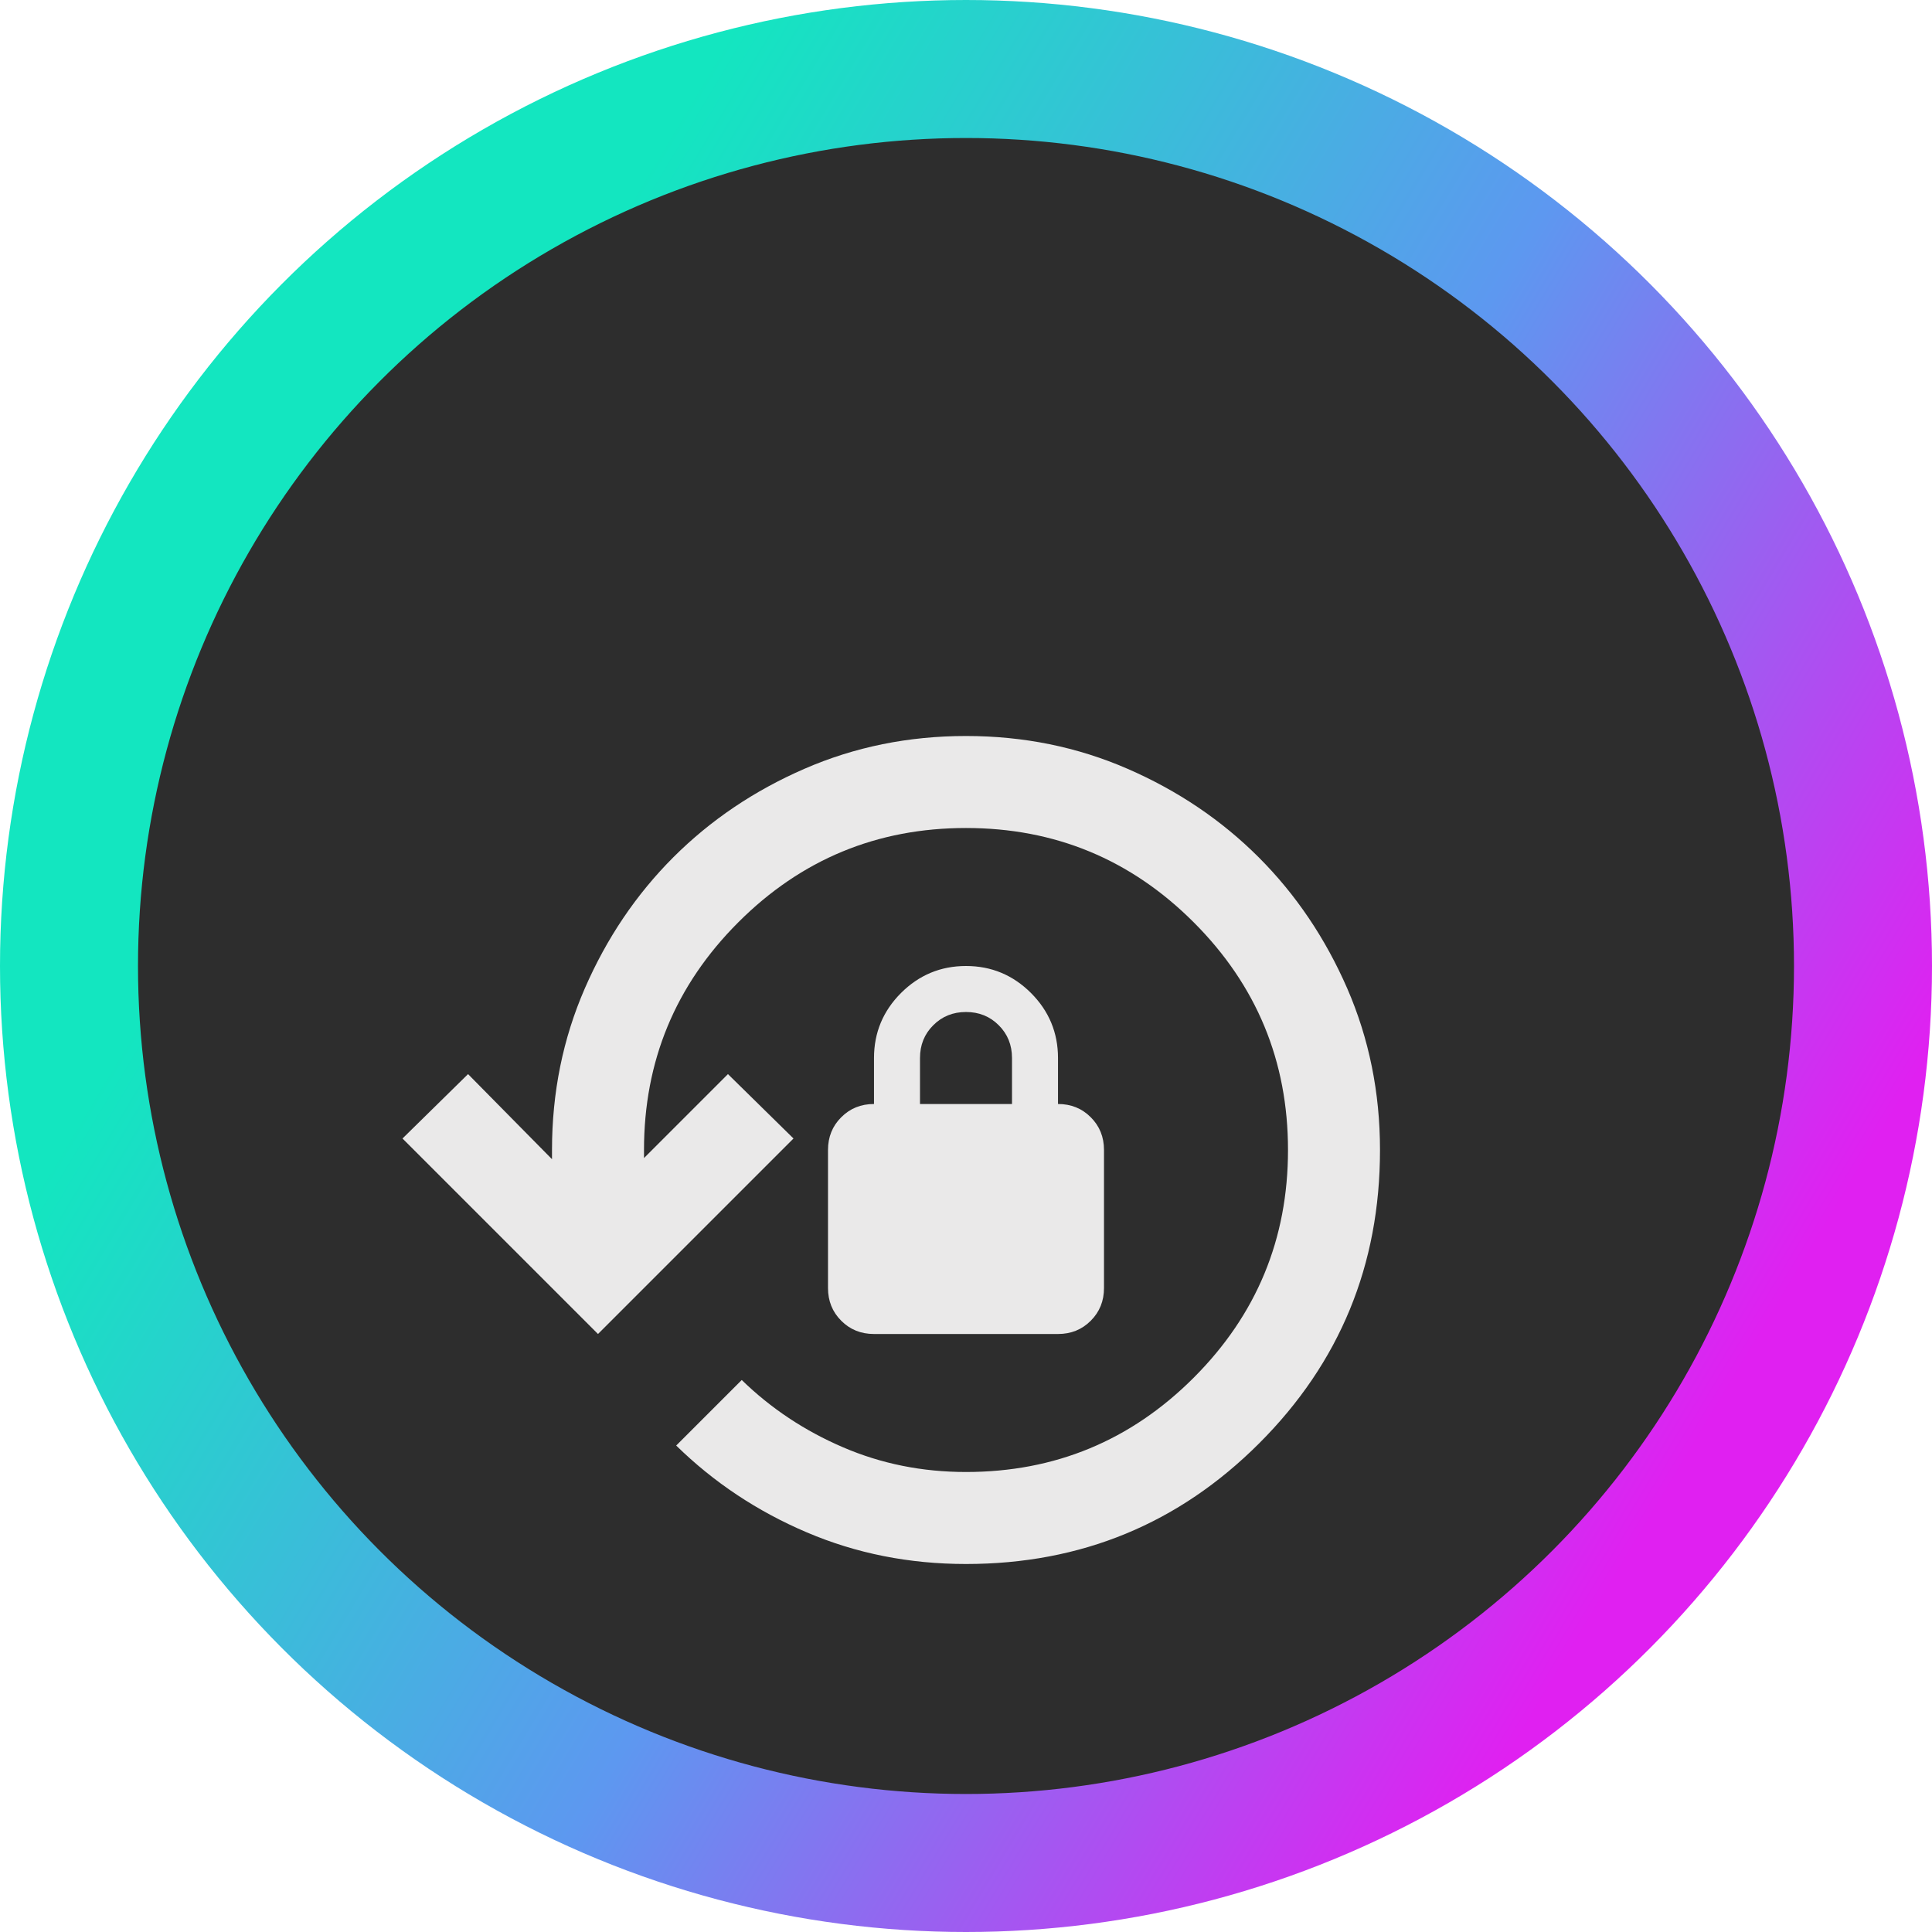<svg width="42" height="42" viewBox="0 0 42 42" fill="none" xmlns="http://www.w3.org/2000/svg">
<g id="Group 1335">
<g id="Group 1332">
<circle id="Ellipse 22" cx="21" cy="21" r="19.5" fill="#2D2D2D" stroke="url(#paint0_linear_4745_829)" stroke-width="3"/>
</g>
<g id="lock_open_right" filter="url(#filter0_d_4745_829)">
<g id="lock_reset" filter="url(#filter1_d_4745_829)">
<mask id="mask0_4745_829" style="mask-type:alpha" maskUnits="userSpaceOnUse" x="8" y="9" width="24" height="24">
<rect id="Bounding box" x="8" y="9" width="24" height="24" fill="#D9D9D9"/>
</mask>
<g mask="url(#mask0_4745_829)">
<path id="lock_reset_2" d="M21 30C19.767 30 18.613 29.771 17.538 29.312C16.462 28.854 15.517 28.225 14.7 27.425L16.125 26C16.758 26.617 17.492 27.104 18.325 27.462C19.158 27.821 20.05 28 21 28C22.933 28 24.583 27.317 25.95 25.95C27.317 24.583 28 22.933 28 21C28 19.067 27.317 17.417 25.95 16.05C24.583 14.683 22.933 14 21 14C19.067 14 17.417 14.683 16.05 16.05C14.683 17.417 14 19.067 14 21V21.175L15.825 19.35L17.25 20.75L13 25L8.75 20.75L10.175 19.35L12 21.2V21C12 19.75 12.238 18.579 12.713 17.488C13.188 16.396 13.829 15.446 14.637 14.637C15.446 13.829 16.396 13.188 17.488 12.713C18.579 12.238 19.75 12 21 12C22.25 12 23.421 12.238 24.512 12.713C25.604 13.188 26.554 13.829 27.363 14.637C28.171 15.446 28.812 16.396 29.288 17.488C29.762 18.579 30 19.75 30 21C30 23.5 29.125 25.625 27.375 27.375C25.625 29.125 23.5 30 21 30ZM19 25C18.717 25 18.479 24.904 18.288 24.712C18.096 24.521 18 24.283 18 24V21C18 20.717 18.096 20.479 18.288 20.288C18.479 20.096 18.717 20 19 20V19C19 18.45 19.196 17.979 19.587 17.587C19.979 17.196 20.45 17 21 17C21.55 17 22.021 17.196 22.413 17.587C22.804 17.979 23 18.45 23 19V20C23.283 20 23.521 20.096 23.712 20.288C23.904 20.479 24 20.717 24 21V24C24 24.283 23.904 24.521 23.712 24.712C23.521 24.904 23.283 25 23 25H19ZM20 20H22V19C22 18.717 21.904 18.479 21.712 18.288C21.521 18.096 21.283 18 21 18C20.717 18 20.479 18.096 20.288 18.288C20.096 18.479 20 18.717 20 19V20Z" fill="#EAE9E9"/>
</g>
</g>
</g>
</g>
<defs>
<filter id="filter0_d_4745_829" x="6.75" y="12" width="25.25" height="22" filterUnits="userSpaceOnUse" color-interpolation-filters="sRGB">
<feFlood flood-opacity="0" result="BackgroundImageFix"/>
<feColorMatrix in="SourceAlpha" type="matrix" values="0 0 0 0 0 0 0 0 0 0 0 0 0 0 0 0 0 0 127 0" result="hardAlpha"/>
<feOffset dy="2"/>
<feGaussianBlur stdDeviation="1"/>
<feComposite in2="hardAlpha" operator="out"/>
<feColorMatrix type="matrix" values="0 0 0 0 0 0 0 0 0 0 0 0 0 0 0 0 0 0 0.2 0"/>
<feBlend mode="normal" in2="BackgroundImageFix" result="effect1_dropShadow_4745_829"/>
<feBlend mode="normal" in="SourceGraphic" in2="effect1_dropShadow_4745_829" result="shape"/>
</filter>
<filter id="filter1_d_4745_829" x="6.75" y="12" width="25.25" height="22" filterUnits="userSpaceOnUse" color-interpolation-filters="sRGB">
<feFlood flood-opacity="0" result="BackgroundImageFix"/>
<feColorMatrix in="SourceAlpha" type="matrix" values="0 0 0 0 0 0 0 0 0 0 0 0 0 0 0 0 0 0 127 0" result="hardAlpha"/>
<feOffset dy="2"/>
<feGaussianBlur stdDeviation="1"/>
<feComposite in2="hardAlpha" operator="out"/>
<feColorMatrix type="matrix" values="0 0 0 0 0 0 0 0 0 0 0 0 0 0 0 0 0 0 0.2 0"/>
<feBlend mode="normal" in2="BackgroundImageFix" result="effect1_dropShadow_4745_829"/>
<feBlend mode="normal" in="SourceGraphic" in2="effect1_dropShadow_4745_829" result="shape"/>
</filter>
<linearGradient id="paint0_linear_4745_829" x1="13.407" y1="4.769" x2="42.414" y2="22.148" gradientUnits="userSpaceOnUse">
<stop stop-color="#13E6C0"/>
<stop offset="0.509" stop-color="#5D98F0"/>
<stop offset="1" stop-color="#E020F1"/>
</linearGradient>
</defs>
</svg>
